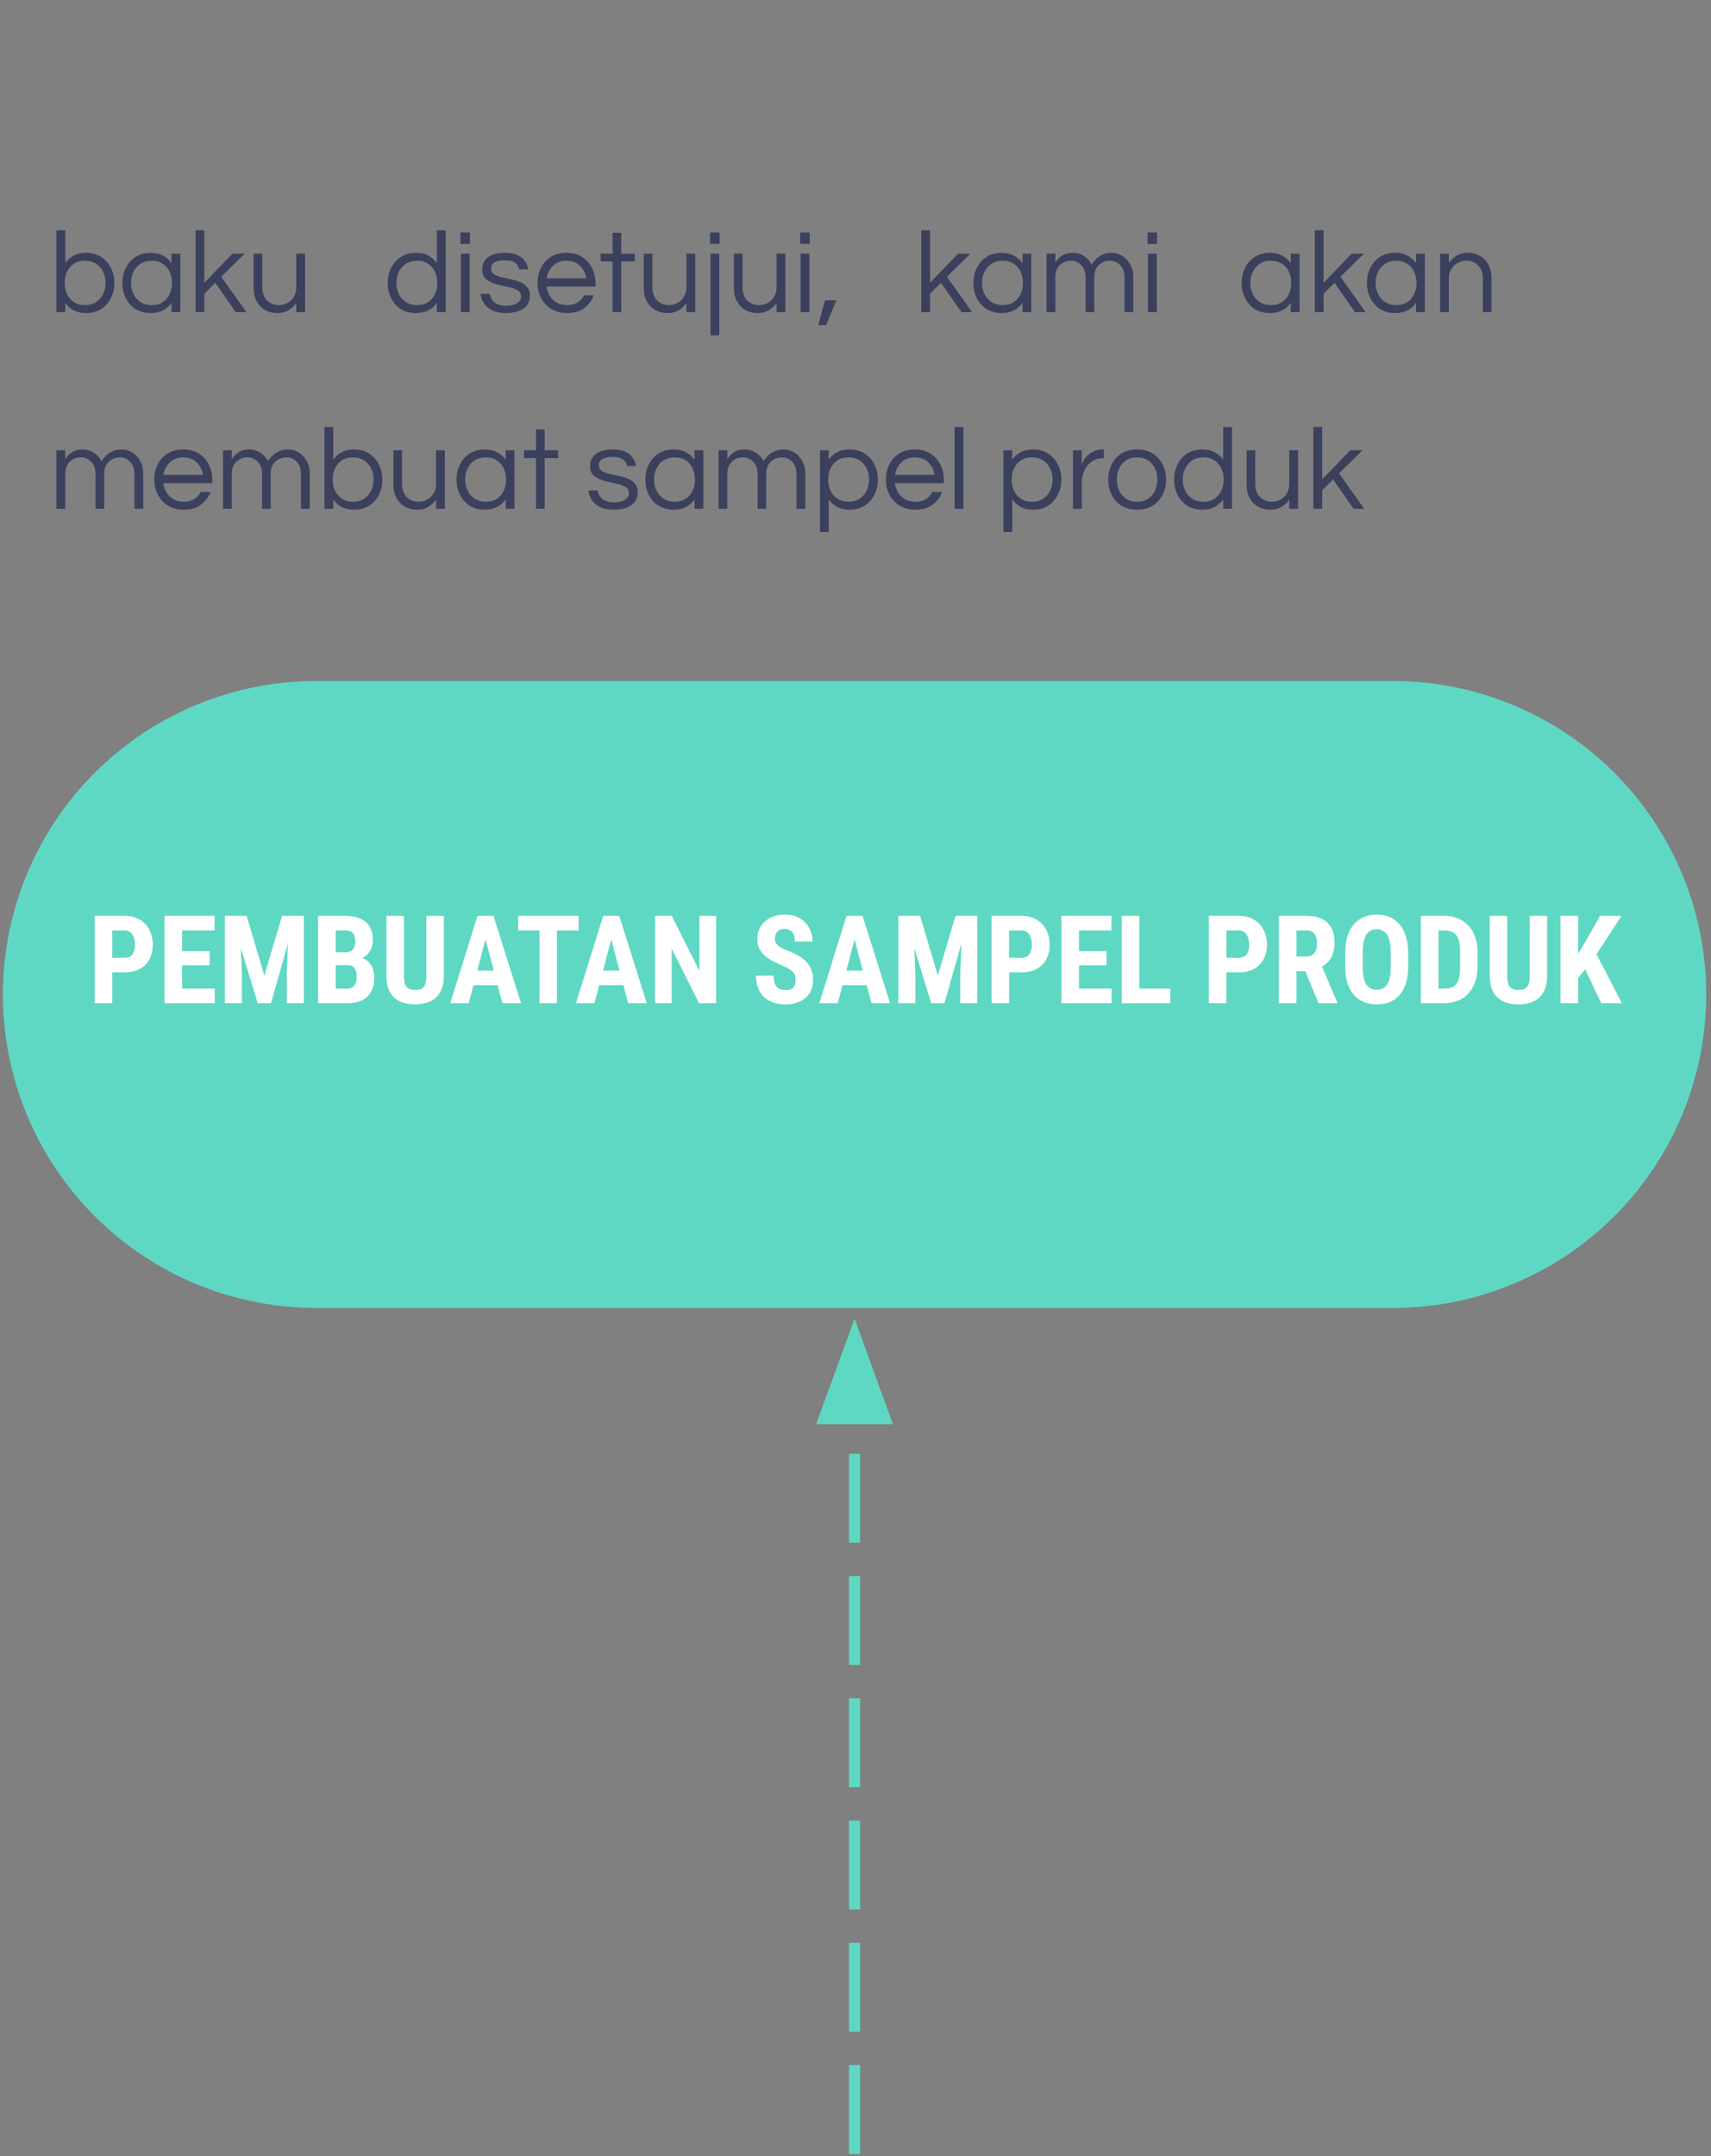 <svg width="308" height="388" viewBox="0 0 308 388" fill="none" xmlns="http://www.w3.org/2000/svg">
<rect x="0" y="0" width="308" height="388" fill="#808080" stroke="none"/>
<path d="M153.829 387.595V255.279" stroke="#5FD8C3" stroke-width="2" stroke-miterlimit="10" stroke-linejoin="round" stroke-dasharray="16 6"/>
<path fill-rule="evenodd" clip-rule="evenodd" d="M159.313 255.279L153.829 240.211L148.344 255.279H159.313Z" fill="#5FD8C3" stroke="#5FD8C3" stroke-width="2" stroke-miterlimit="10"/>
<path fill-rule="evenodd" clip-rule="evenodd" d="M56.927 122.545H250.73C265.69 122.545 280.036 128.488 290.615 139.066C301.193 149.644 307.136 163.992 307.136 178.951C307.136 193.911 301.193 208.258 290.615 218.836C280.036 229.415 265.69 235.357 250.73 235.357H56.927C41.967 235.357 27.62 229.415 17.042 218.836C6.464 208.258 0.521 193.911 0.521 178.951C0.521 163.992 6.464 149.644 17.042 139.066C27.62 128.488 41.967 122.545 56.927 122.545Z" fill="#5FD8C3"/>
<path d="M22.415 174.971H19.198V172.351H22.415C22.865 172.351 23.228 172.256 23.505 172.065C23.781 171.858 23.98 171.581 24.101 171.235C24.239 170.872 24.309 170.466 24.309 170.016C24.309 169.567 24.239 169.143 24.101 168.745C23.98 168.347 23.781 168.028 23.505 167.785C23.228 167.543 22.865 167.422 22.415 167.422H20.21V180.522H17.045V164.802H22.415C23.47 164.802 24.378 165.027 25.139 165.477C25.9 165.909 26.479 166.523 26.877 167.318C27.292 168.097 27.499 168.987 27.499 169.99C27.499 171.011 27.292 171.893 26.877 172.636C26.479 173.38 25.9 173.959 25.139 174.374C24.378 174.772 23.47 174.971 22.415 174.971ZM38.648 177.902V180.522H31.8V177.902H38.648ZM32.786 164.802V180.522H29.621V164.802H32.786ZM37.741 171.158V173.7H31.8V171.158H37.741ZM38.623 164.802V167.422H31.8V164.802H38.623ZM41.595 164.802H44.396L47.587 175.541L50.778 164.802H53.242L48.78 180.522H46.394L41.595 164.802ZM40.48 164.802H43.125L43.54 175.152V180.522H40.48V164.802ZM52.023 164.802H54.695V180.522H51.634V175.152L52.023 164.802ZM62.576 173.674H59.359L59.334 171.365H62.083C62.515 171.365 62.87 171.296 63.147 171.158C63.423 171.002 63.622 170.777 63.743 170.483C63.882 170.189 63.951 169.835 63.951 169.42C63.951 168.935 63.89 168.555 63.769 168.278C63.648 167.984 63.449 167.768 63.173 167.63C62.913 167.491 62.559 167.422 62.109 167.422H60.423V180.522H57.258V164.802H62.109C62.887 164.802 63.588 164.889 64.21 165.062C64.833 165.235 65.36 165.503 65.793 165.866C66.225 166.212 66.553 166.653 66.778 167.189C67.003 167.725 67.115 168.356 67.115 169.082C67.115 169.74 66.986 170.345 66.726 170.898C66.467 171.434 66.061 171.884 65.507 172.247C64.954 172.593 64.236 172.783 63.354 172.818L62.576 173.674ZM62.446 180.522H58.452L59.723 177.902H62.446C62.879 177.902 63.216 177.816 63.458 177.643C63.717 177.452 63.907 177.21 64.029 176.916C64.15 176.605 64.21 176.25 64.21 175.853C64.21 175.403 64.158 175.014 64.055 174.685C63.951 174.357 63.778 174.106 63.536 173.933C63.294 173.76 62.974 173.674 62.576 173.674H59.852L59.878 171.365H63.173L63.925 172.273C64.772 172.256 65.447 172.42 65.948 172.766C66.45 173.112 66.813 173.57 67.038 174.141C67.262 174.694 67.375 175.282 67.375 175.905C67.375 176.908 67.185 177.755 66.804 178.447C66.424 179.138 65.87 179.657 65.144 180.003C64.418 180.349 63.518 180.522 62.446 180.522ZM76.754 164.802H79.892V175.593C79.892 176.804 79.668 177.79 79.218 178.55C78.786 179.311 78.18 179.865 77.402 180.211C76.624 180.556 75.734 180.729 74.731 180.729C73.727 180.729 72.828 180.556 72.033 180.211C71.254 179.865 70.649 179.311 70.217 178.55C69.785 177.79 69.568 176.804 69.568 175.593V164.802H72.707V175.593C72.707 176.285 72.785 176.812 72.941 177.176C73.096 177.539 73.321 177.79 73.615 177.928C73.926 178.066 74.298 178.135 74.731 178.135C75.18 178.135 75.552 178.066 75.846 177.928C76.14 177.79 76.365 177.539 76.52 177.176C76.676 176.812 76.754 176.285 76.754 175.593V164.802ZM87.771 167.604L84.373 180.522H81.053L85.955 164.802H88.031L87.771 167.604ZM90.443 180.522L87.019 167.604L86.708 164.802H88.835L93.789 180.522H90.443ZM90.547 174.659V177.279H83.439V174.659H90.547ZM100.258 164.802V180.522H97.12V164.802H100.258ZM104.149 164.802V167.422H93.28V164.802H104.149ZM110.405 167.604L107.007 180.522H103.686L108.589 164.802H110.664L110.405 167.604ZM113.077 180.522L109.652 167.604L109.341 164.802H111.468L116.423 180.522H113.077ZM113.18 174.659V177.279H106.073V174.659H113.18ZM128.91 164.802V180.522H125.849L120.92 170.691V180.522H117.911V164.802H120.92L125.901 174.737V164.802H128.91ZM143.226 176.372C143.226 176.095 143.2 175.844 143.148 175.619C143.096 175.394 142.984 175.187 142.811 174.997C142.655 174.789 142.422 174.59 142.11 174.4C141.816 174.21 141.419 174.011 140.917 173.803C140.346 173.544 139.784 173.276 139.231 172.999C138.678 172.723 138.185 172.403 137.752 172.04C137.32 171.676 136.974 171.244 136.715 170.743C136.455 170.241 136.326 169.653 136.326 168.979C136.326 168.304 136.447 167.699 136.689 167.163C136.931 166.627 137.277 166.168 137.727 165.788C138.176 165.39 138.695 165.088 139.283 164.88C139.888 164.673 140.563 164.569 141.306 164.569C142.309 164.569 143.183 164.785 143.926 165.217C144.67 165.632 145.24 166.203 145.638 166.929C146.053 167.656 146.261 168.486 146.261 169.42H143.096C143.096 168.97 143.036 168.581 142.915 168.252C142.793 167.906 142.595 167.638 142.318 167.448C142.041 167.241 141.687 167.137 141.254 167.137C140.857 167.137 140.519 167.223 140.243 167.396C139.983 167.552 139.793 167.768 139.672 168.045C139.551 168.321 139.49 168.633 139.49 168.979C139.49 169.238 139.551 169.471 139.672 169.679C139.793 169.887 139.966 170.077 140.191 170.25C140.416 170.405 140.675 170.561 140.969 170.717C141.28 170.855 141.626 170.993 142.007 171.132C142.716 171.426 143.338 171.737 143.874 172.065C144.428 172.394 144.886 172.766 145.249 173.181C145.63 173.596 145.906 174.063 146.079 174.582C146.269 175.1 146.365 175.697 146.365 176.372C146.365 177.029 146.252 177.625 146.027 178.161C145.802 178.697 145.474 179.156 145.042 179.536C144.609 179.917 144.09 180.211 143.485 180.418C142.88 180.626 142.197 180.729 141.436 180.729C140.71 180.729 140.018 180.634 139.361 180.444C138.721 180.237 138.15 179.925 137.649 179.51C137.164 179.078 136.784 178.533 136.507 177.876C136.231 177.219 136.092 176.449 136.092 175.567H139.257C139.257 176.034 139.3 176.441 139.387 176.787C139.49 177.115 139.637 177.383 139.828 177.591C140.018 177.781 140.251 177.928 140.528 178.032C140.822 178.118 141.151 178.161 141.514 178.161C141.929 178.161 142.257 178.084 142.499 177.928C142.759 177.772 142.94 177.565 143.044 177.305C143.165 177.029 143.226 176.717 143.226 176.372ZM154.205 167.604L150.806 180.522H147.486L152.389 164.802H154.464L154.205 167.604ZM156.876 180.522L153.452 167.604L153.141 164.802H155.268L160.223 180.522H156.876ZM156.98 174.659V177.279H149.873V174.659H156.98ZM162.827 164.802H165.628L168.819 175.541L172.009 164.802H174.474L170.012 180.522H167.625L162.827 164.802ZM161.711 164.802H164.357L164.772 175.152V180.522H161.711V164.802ZM173.254 164.802H175.926V180.522H172.865V175.152L173.254 164.802ZM183.859 174.971H180.643V172.351H183.859C184.309 172.351 184.672 172.256 184.949 172.065C185.226 171.858 185.425 171.581 185.546 171.235C185.684 170.872 185.753 170.466 185.753 170.016C185.753 169.567 185.684 169.143 185.546 168.745C185.425 168.347 185.226 168.028 184.949 167.785C184.672 167.543 184.309 167.422 183.859 167.422H181.655V180.522H178.49V164.802H183.859C184.914 164.802 185.822 165.027 186.583 165.477C187.344 165.909 187.923 166.523 188.321 167.318C188.736 168.097 188.944 168.987 188.944 169.99C188.944 171.011 188.736 171.893 188.321 172.636C187.923 173.38 187.344 173.959 186.583 174.374C185.822 174.772 184.914 174.971 183.859 174.971ZM200.093 177.902V180.522H193.245V177.902H200.093ZM194.231 164.802V180.522H191.066V164.802H194.231ZM199.185 171.158V173.7H193.245V171.158H199.185ZM200.067 164.802V167.422H193.245V164.802H200.067ZM210.666 177.902V180.522H204.129V177.902H210.666ZM205.089 164.802V180.522H201.924V164.802H205.089ZM222.981 174.971H219.765V172.351H222.981C223.431 172.351 223.794 172.256 224.071 172.065C224.347 171.858 224.546 171.581 224.667 171.235C224.806 170.872 224.875 170.466 224.875 170.016C224.875 169.567 224.806 169.143 224.667 168.745C224.546 168.347 224.347 168.028 224.071 167.785C223.794 167.543 223.431 167.422 222.981 167.422H220.776V180.522H217.612V164.802H222.981C224.036 164.802 224.944 165.027 225.705 165.477C226.466 165.909 227.045 166.523 227.443 167.318C227.858 168.097 228.065 168.987 228.065 169.99C228.065 171.011 227.858 171.893 227.443 172.636C227.045 173.38 226.466 173.959 225.705 174.374C224.944 174.772 224.036 174.971 222.981 174.971ZM230.213 164.802H235.246C236.301 164.802 237.2 164.984 237.944 165.347C238.687 165.693 239.249 166.22 239.63 166.929C240.027 167.638 240.226 168.512 240.226 169.549C240.226 170.397 240.114 171.123 239.889 171.728C239.664 172.334 239.336 172.835 238.903 173.233C238.488 173.631 237.987 173.95 237.399 174.193L236.413 174.763H232.34L232.315 172.117H235.168C235.6 172.117 235.955 172.022 236.231 171.832C236.525 171.642 236.742 171.374 236.88 171.028C237.018 170.682 237.087 170.276 237.087 169.809C237.087 169.307 237.018 168.884 236.88 168.538C236.759 168.174 236.56 167.898 236.283 167.708C236.024 167.517 235.678 167.422 235.246 167.422H233.378V180.522H230.213V164.802ZM237.347 180.522L234.468 173.518L237.788 173.492L240.719 180.366V180.522H237.347ZM253.479 171.443V174.063C253.479 175.17 253.341 176.138 253.064 176.968C252.805 177.798 252.424 178.499 251.923 179.069C251.438 179.623 250.85 180.038 250.159 180.314C249.467 180.591 248.697 180.729 247.85 180.729C247.003 180.729 246.233 180.591 245.541 180.314C244.85 180.038 244.253 179.623 243.751 179.069C243.25 178.499 242.861 177.798 242.584 176.968C242.307 176.138 242.169 175.17 242.169 174.063V171.443C242.169 170.302 242.299 169.307 242.558 168.46C242.835 167.595 243.224 166.878 243.726 166.307C244.227 165.736 244.824 165.304 245.515 165.01C246.207 164.716 246.977 164.569 247.824 164.569C248.671 164.569 249.441 164.716 250.133 165.01C250.824 165.304 251.421 165.736 251.923 166.307C252.424 166.878 252.805 167.595 253.064 168.46C253.341 169.307 253.479 170.302 253.479 171.443ZM250.34 174.063V171.417C250.34 170.673 250.288 170.034 250.185 169.497C250.081 168.961 249.917 168.529 249.692 168.2C249.484 167.855 249.225 167.604 248.914 167.448C248.602 167.293 248.239 167.215 247.824 167.215C247.409 167.215 247.046 167.293 246.735 167.448C246.423 167.604 246.155 167.855 245.93 168.2C245.723 168.529 245.567 168.961 245.464 169.497C245.36 170.034 245.308 170.673 245.308 171.417V174.063C245.308 174.789 245.36 175.412 245.464 175.931C245.585 176.432 245.749 176.847 245.956 177.176C246.181 177.487 246.449 177.72 246.761 177.876C247.072 178.032 247.435 178.109 247.85 178.109C248.248 178.109 248.602 178.032 248.914 177.876C249.225 177.72 249.484 177.487 249.692 177.176C249.917 176.847 250.081 176.432 250.185 175.931C250.288 175.412 250.34 174.789 250.34 174.063ZM259.881 180.522H257.105L257.131 177.902H259.881C260.659 177.902 261.256 177.772 261.671 177.513C262.103 177.236 262.406 176.804 262.579 176.216C262.752 175.611 262.838 174.832 262.838 173.881V171.417C262.838 170.691 262.786 170.077 262.682 169.575C262.596 169.074 262.44 168.667 262.215 168.356C261.991 168.028 261.688 167.794 261.308 167.656C260.944 167.5 260.486 167.422 259.933 167.422H257.053V164.802H259.933C260.849 164.802 261.671 164.949 262.397 165.243C263.141 165.537 263.781 165.97 264.317 166.54C264.853 167.094 265.259 167.785 265.536 168.615C265.83 169.446 265.977 170.388 265.977 171.443V173.881C265.977 174.936 265.83 175.879 265.536 176.709C265.259 177.522 264.853 178.213 264.317 178.784C263.798 179.355 263.158 179.787 262.397 180.081C261.653 180.375 260.815 180.522 259.881 180.522ZM258.947 164.802V180.522H255.782V164.802H258.947ZM275.364 164.802H278.503V175.593C278.503 176.804 278.278 177.79 277.829 178.55C277.396 179.311 276.791 179.865 276.013 180.211C275.235 180.556 274.344 180.729 273.341 180.729C272.338 180.729 271.439 180.556 270.643 180.211C269.865 179.865 269.26 179.311 268.827 178.55C268.395 177.79 268.179 176.804 268.179 175.593V164.802H271.318V175.593C271.318 176.285 271.396 176.812 271.551 177.176C271.707 177.539 271.932 177.79 272.226 177.928C272.537 178.066 272.909 178.135 273.341 178.135C273.791 178.135 274.162 178.066 274.456 177.928C274.75 177.79 274.975 177.539 275.131 177.176C275.286 176.812 275.364 176.285 275.364 175.593V164.802ZM284.077 164.802V180.522H280.913V164.802H284.077ZM291.885 164.802L286.801 172.61L283.662 176.501L283.066 173.337L285.089 169.964L288.046 164.802H291.885ZM288.254 180.522L284.804 173.285L287.138 171.235L291.963 180.522H288.254Z" fill="white"/>
<path d="M15.508 56.332C14.626 56.332 13.874 56.168 13.251 55.84C12.629 55.511 12.127 55.061 11.747 54.491V56.177H10.165V41.443H11.747V47.357C12.127 46.786 12.629 46.337 13.251 46.008C13.874 45.662 14.626 45.489 15.508 45.489C16.529 45.489 17.419 45.732 18.18 46.216C18.941 46.7 19.529 47.357 19.944 48.187C20.376 49 20.592 49.908 20.592 50.911C20.592 51.914 20.376 52.831 19.944 53.661C19.529 54.491 18.941 55.148 18.18 55.632C17.419 56.099 16.529 56.332 15.508 56.332ZM15.301 54.906C16.079 54.906 16.745 54.724 17.298 54.361C17.851 53.998 18.275 53.514 18.569 52.908C18.863 52.303 19.01 51.637 19.01 50.911C19.01 50.185 18.863 49.519 18.569 48.914C18.275 48.308 17.851 47.824 17.298 47.461C16.745 47.098 16.079 46.916 15.301 46.916C14.523 46.916 13.857 47.098 13.303 47.461C12.767 47.824 12.352 48.308 12.058 48.914C11.781 49.519 11.643 50.185 11.643 50.911C11.643 51.637 11.781 52.303 12.058 52.908C12.352 53.514 12.767 53.998 13.303 54.361C13.857 54.724 14.523 54.906 15.301 54.906ZM27.117 56.332C26.097 56.332 25.198 56.099 24.42 55.632C23.659 55.148 23.071 54.491 22.656 53.661C22.241 52.831 22.033 51.914 22.033 50.911C22.033 49.908 22.241 49 22.656 48.187C23.071 47.357 23.659 46.7 24.42 46.216C25.198 45.732 26.097 45.489 27.117 45.489C27.982 45.489 28.726 45.662 29.348 46.008C29.971 46.337 30.481 46.786 30.879 47.357V45.645H32.461V56.177H30.879V54.491C30.481 55.061 29.971 55.511 29.348 55.84C28.726 56.168 27.982 56.332 27.117 56.332ZM27.325 54.906C28.103 54.906 28.76 54.724 29.297 54.361C29.85 53.998 30.265 53.514 30.542 52.908C30.818 52.303 30.957 51.637 30.957 50.911C30.957 50.185 30.818 49.519 30.542 48.914C30.265 48.308 29.85 47.824 29.297 47.461C28.76 47.098 28.103 46.916 27.325 46.916C26.547 46.916 25.872 47.098 25.302 47.461C24.748 47.824 24.325 48.308 24.031 48.914C23.737 49.519 23.59 50.185 23.59 50.911C23.59 51.637 23.737 52.303 24.031 52.908C24.325 53.514 24.748 53.998 25.302 54.361C25.872 54.724 26.547 54.906 27.325 54.906ZM35.199 56.177V41.443H36.781V50.885L41.84 45.645H44.045L39.816 49.795L44.356 56.177H42.436L38.753 50.885L36.781 52.856V56.177H35.199ZM49.858 56.332C49.132 56.332 48.449 56.168 47.809 55.84C47.169 55.494 46.651 54.983 46.253 54.309C45.855 53.617 45.656 52.779 45.656 51.793V45.645H47.212V51.741C47.212 52.692 47.489 53.462 48.043 54.05C48.613 54.62 49.322 54.906 50.17 54.906C50.758 54.906 51.285 54.776 51.752 54.517C52.236 54.24 52.617 53.868 52.893 53.401C53.187 52.917 53.334 52.355 53.334 51.715V45.645H54.917V56.177H53.334V54.542C52.971 55.044 52.513 55.468 51.959 55.814C51.406 56.16 50.706 56.332 49.858 56.332ZM74.881 56.332C73.861 56.332 72.961 56.099 72.183 55.632C71.422 55.148 70.834 54.491 70.419 53.661C70.004 52.831 69.797 51.914 69.797 50.911C69.797 49.908 70.004 49 70.419 48.187C70.834 47.357 71.422 46.7 72.183 46.216C72.961 45.732 73.861 45.489 74.881 45.489C75.746 45.489 76.489 45.662 77.112 46.008C77.734 46.337 78.245 46.786 78.642 47.357V41.443H80.225V56.177H78.642V54.491C78.245 55.061 77.734 55.511 77.112 55.84C76.489 56.168 75.746 56.332 74.881 56.332ZM75.088 54.906C75.867 54.906 76.524 54.724 77.06 54.361C77.613 53.998 78.028 53.514 78.305 52.908C78.582 52.303 78.72 51.637 78.72 50.911C78.72 50.185 78.582 49.519 78.305 48.914C78.028 48.308 77.613 47.824 77.06 47.461C76.524 47.098 75.867 46.916 75.088 46.916C74.31 46.916 73.636 47.098 73.065 47.461C72.512 47.824 72.088 48.308 71.794 48.914C71.5 49.519 71.353 50.185 71.353 50.911C71.353 51.637 71.5 52.303 71.794 52.908C72.088 53.514 72.512 53.998 73.065 54.361C73.636 54.724 74.31 54.906 75.088 54.906ZM82.885 43.881V41.832H84.597V43.881H82.885ZM82.963 56.177V45.645H84.545V56.177H82.963ZM91.088 56.332C90.12 56.332 89.299 56.177 88.624 55.865C87.967 55.537 87.465 55.113 87.12 54.594C86.774 54.058 86.575 53.488 86.523 52.882H88.183C88.218 53.228 88.339 53.566 88.546 53.894C88.754 54.223 89.065 54.491 89.48 54.698C89.895 54.906 90.44 55.01 91.114 55.01C91.322 55.01 91.581 54.992 91.892 54.958C92.204 54.906 92.498 54.828 92.775 54.724C93.068 54.603 93.311 54.43 93.501 54.205C93.708 53.98 93.812 53.695 93.812 53.349C93.812 52.9 93.639 52.562 93.293 52.338C92.965 52.096 92.532 51.905 91.996 51.767C91.46 51.629 90.889 51.499 90.284 51.378C89.696 51.257 89.134 51.093 88.598 50.885C88.079 50.678 87.647 50.392 87.301 50.029C86.973 49.648 86.808 49.138 86.808 48.498C86.808 47.547 87.154 46.812 87.846 46.294C88.538 45.758 89.567 45.489 90.933 45.489C91.849 45.489 92.602 45.636 93.189 45.931C93.778 46.207 94.218 46.57 94.512 47.02C94.824 47.47 95.005 47.954 95.057 48.473H93.449C93.397 48.023 93.172 47.642 92.775 47.331C92.394 47.003 91.763 46.838 90.881 46.838C89.221 46.838 88.391 47.34 88.391 48.343C88.391 48.775 88.555 49.104 88.883 49.329C89.229 49.553 89.662 49.735 90.18 49.873C90.717 49.994 91.279 50.115 91.867 50.236C92.472 50.358 93.043 50.522 93.579 50.729C94.115 50.937 94.547 51.239 94.876 51.637C95.222 52.018 95.394 52.536 95.394 53.194C95.394 54.214 95.005 54.992 94.227 55.528C93.449 56.064 92.403 56.332 91.088 56.332ZM102.084 56.332C101.012 56.332 100.078 56.099 99.283 55.632C98.487 55.148 97.865 54.491 97.415 53.661C96.983 52.831 96.767 51.914 96.767 50.911C96.767 49.908 96.974 49 97.389 48.187C97.804 47.357 98.401 46.7 99.179 46.216C99.975 45.732 100.908 45.489 101.981 45.489C103.053 45.489 103.978 45.732 104.756 46.216C105.534 46.7 106.131 47.357 106.546 48.187C106.978 49 107.195 49.908 107.195 50.911V51.559H98.375C98.462 52.165 98.66 52.727 98.972 53.245C99.283 53.747 99.707 54.153 100.243 54.465C100.779 54.759 101.401 54.906 102.11 54.906C102.854 54.906 103.477 54.741 103.978 54.413C104.48 54.084 104.869 53.661 105.145 53.142H106.883C106.52 54.093 105.941 54.862 105.145 55.45C104.35 56.038 103.33 56.332 102.084 56.332ZM98.401 50.081H105.56C105.405 49.182 105.016 48.429 104.393 47.824C103.788 47.219 102.984 46.916 101.981 46.916C100.96 46.916 100.148 47.219 99.542 47.824C98.937 48.429 98.557 49.182 98.401 50.081ZM110.274 56.177V47.046H108.121V45.645H110.274V41.884H111.831V45.645H114.269V47.046H111.831V56.177H110.274ZM120.09 56.332C119.363 56.332 118.68 56.168 118.041 55.84C117.401 55.494 116.882 54.983 116.484 54.309C116.086 53.617 115.888 52.779 115.888 51.793V45.645H117.444V51.741C117.444 52.692 117.721 53.462 118.274 54.05C118.845 54.62 119.554 54.906 120.401 54.906C120.989 54.906 121.516 54.776 121.983 54.517C122.468 54.24 122.848 53.868 123.125 53.401C123.419 52.917 123.566 52.355 123.566 51.715V45.645H125.148V56.177H123.566V54.542C123.203 55.044 122.744 55.468 122.191 55.814C121.638 56.16 120.937 56.332 120.09 56.332ZM127.821 43.881V41.832H129.533V43.881H127.821ZM127.898 60.353V45.645H129.481V60.353H127.898ZM136.31 56.332C135.583 56.332 134.9 56.168 134.26 55.84C133.621 55.494 133.102 54.983 132.704 54.309C132.306 53.617 132.107 52.779 132.107 51.793V45.645H133.664V51.741C133.664 52.692 133.94 53.462 134.494 54.05C135.064 54.62 135.774 54.906 136.621 54.906C137.209 54.906 137.736 54.776 138.203 54.517C138.687 54.24 139.068 53.868 139.345 53.401C139.639 52.917 139.786 52.355 139.786 51.715V45.645H141.368V56.177H139.786V54.542C139.422 55.044 138.964 55.468 138.411 55.814C137.857 56.16 137.157 56.332 136.31 56.332ZM144.04 43.881V41.832H145.752V43.881H144.04ZM144.118 56.177V45.645H145.701V56.177H144.118ZM147.29 58.511L148.509 54.024H150.558L148.716 58.511H147.29ZM165.837 56.177V41.443H167.42V50.885L172.478 45.645H174.683L170.455 49.795L174.994 56.177H173.075L169.391 50.885L167.42 52.856V56.177H165.837ZM180.308 56.332C179.287 56.332 178.388 56.099 177.61 55.632C176.849 55.148 176.261 54.491 175.846 53.661C175.431 52.831 175.223 51.914 175.223 50.911C175.223 49.908 175.431 49 175.846 48.187C176.261 47.357 176.849 46.7 177.61 46.216C178.388 45.732 179.287 45.489 180.308 45.489C181.172 45.489 181.916 45.662 182.538 46.008C183.161 46.337 183.671 46.786 184.069 47.357V45.645H185.651V56.177H184.069V54.491C183.671 55.061 183.161 55.511 182.538 55.84C181.916 56.168 181.172 56.332 180.308 56.332ZM180.515 54.906C181.293 54.906 181.95 54.724 182.487 54.361C183.04 53.998 183.455 53.514 183.732 52.908C184.008 52.303 184.147 51.637 184.147 50.911C184.147 50.185 184.008 49.519 183.732 48.914C183.455 48.308 183.04 47.824 182.487 47.461C181.95 47.098 181.293 46.916 180.515 46.916C179.737 46.916 179.063 47.098 178.492 47.461C177.938 47.824 177.515 48.308 177.221 48.914C176.927 49.519 176.78 50.185 176.78 50.911C176.78 51.637 176.927 52.303 177.221 52.908C177.515 53.514 177.938 53.998 178.492 54.361C179.063 54.724 179.737 54.906 180.515 54.906ZM188.389 56.177V45.645H189.971V47.253C190.196 46.838 190.568 46.441 191.087 46.06C191.606 45.68 192.297 45.489 193.162 45.489C193.854 45.489 194.494 45.68 195.082 46.06C195.687 46.423 196.162 46.942 196.508 47.617C196.647 47.374 196.863 47.089 197.157 46.761C197.468 46.415 197.866 46.121 198.35 45.879C198.852 45.619 199.44 45.489 200.114 45.489C200.788 45.489 201.42 45.671 202.008 46.034C202.596 46.38 203.071 46.882 203.434 47.539C203.815 48.179 204.005 48.94 204.005 49.822V56.177H202.423V49.873C202.423 48.991 202.172 48.282 201.67 47.746C201.186 47.193 200.572 46.916 199.829 46.916C199.05 46.916 198.376 47.176 197.805 47.694C197.252 48.213 196.975 48.948 196.975 49.899V56.177H195.419V49.873C195.419 48.991 195.168 48.282 194.667 47.746C194.165 47.193 193.543 46.916 192.799 46.916C192.021 46.916 191.355 47.176 190.802 47.694C190.248 48.213 189.971 48.948 189.971 49.899V56.177H188.389ZM206.572 43.881V41.832H208.284V43.881H206.572ZM206.65 56.177V45.645H208.232V56.177H206.65ZM228.597 56.332C227.577 56.332 226.678 56.099 225.9 55.632C225.139 55.148 224.551 54.491 224.136 53.661C223.721 52.831 223.513 51.914 223.513 50.911C223.513 49.908 223.721 49 224.136 48.187C224.551 47.357 225.139 46.7 225.9 46.216C226.678 45.732 227.577 45.489 228.597 45.489C229.462 45.489 230.206 45.662 230.828 46.008C231.451 46.337 231.961 46.786 232.359 47.357V45.645H233.941V56.177H232.359V54.491C231.961 55.061 231.451 55.511 230.828 55.84C230.206 56.168 229.462 56.332 228.597 56.332ZM228.805 54.906C229.583 54.906 230.24 54.724 230.776 54.361C231.33 53.998 231.745 53.514 232.021 52.908C232.298 52.303 232.436 51.637 232.436 50.911C232.436 50.185 232.298 49.519 232.021 48.914C231.745 48.308 231.33 47.824 230.776 47.461C230.24 47.098 229.583 46.916 228.805 46.916C228.027 46.916 227.352 47.098 226.781 47.461C226.228 47.824 225.804 48.308 225.51 48.914C225.216 49.519 225.069 50.185 225.069 50.911C225.069 51.637 225.216 52.303 225.51 52.908C225.804 53.514 226.228 53.998 226.781 54.361C227.352 54.724 228.027 54.906 228.805 54.906ZM236.679 56.177V41.443H238.261V50.885L243.319 45.645H245.524L241.296 49.795L245.836 56.177H243.916L240.233 50.885L238.261 52.856V56.177H236.679ZM251.149 56.332C250.129 56.332 249.229 56.099 248.451 55.632C247.69 55.148 247.102 54.491 246.687 53.661C246.272 52.831 246.065 51.914 246.065 50.911C246.065 49.908 246.272 49 246.687 48.187C247.102 47.357 247.69 46.7 248.451 46.216C249.229 45.732 250.129 45.489 251.149 45.489C252.014 45.489 252.757 45.662 253.38 46.008C254.002 46.337 254.513 46.786 254.91 47.357V45.645H256.493V56.177H254.91V54.491C254.513 55.061 254.002 55.511 253.38 55.84C252.757 56.168 252.014 56.332 251.149 56.332ZM251.357 54.906C252.135 54.906 252.792 54.724 253.328 54.361C253.881 53.998 254.296 53.514 254.573 52.908C254.85 52.303 254.988 51.637 254.988 50.911C254.988 50.185 254.85 49.519 254.573 48.914C254.296 48.308 253.881 47.824 253.328 47.461C252.792 47.098 252.135 46.916 251.357 46.916C250.578 46.916 249.904 47.098 249.333 47.461C248.78 47.824 248.356 48.308 248.062 48.914C247.768 49.519 247.621 50.185 247.621 50.911C247.621 51.637 247.768 52.303 248.062 52.908C248.356 53.514 248.78 53.998 249.333 54.361C249.904 54.724 250.578 54.906 251.357 54.906ZM259.231 56.177V45.645H260.813V47.305C261.176 46.804 261.634 46.38 262.188 46.034C262.741 45.671 263.442 45.489 264.289 45.489C265.015 45.489 265.698 45.662 266.338 46.008C266.978 46.354 267.497 46.864 267.895 47.539C268.292 48.213 268.491 49.052 268.491 50.055V56.177H266.935V50.107C266.935 49.138 266.658 48.369 266.105 47.798C265.551 47.21 264.842 46.916 263.978 46.916C263.39 46.916 262.854 47.054 262.369 47.331C261.902 47.591 261.522 47.962 261.228 48.447C260.951 48.931 260.813 49.484 260.813 50.107V56.177H259.231Z" fill="#3B405D"/>
<path d="M10.165 91.558V81.026H11.747V82.635C11.972 82.22 12.344 81.822 12.862 81.442C13.381 81.061 14.073 80.871 14.938 80.871C15.629 80.871 16.269 81.061 16.857 81.442C17.462 81.805 17.938 82.323 18.284 82.998C18.422 82.756 18.638 82.471 18.932 82.142C19.244 81.796 19.641 81.502 20.125 81.26C20.627 81.001 21.215 80.871 21.889 80.871C22.564 80.871 23.195 81.052 23.783 81.416C24.371 81.761 24.847 82.263 25.21 82.92C25.59 83.56 25.78 84.321 25.78 85.203V91.558H24.198V85.255C24.198 84.373 23.947 83.664 23.446 83.128C22.962 82.574 22.348 82.297 21.604 82.297C20.826 82.297 20.151 82.557 19.581 83.076C19.027 83.594 18.751 84.329 18.751 85.281V91.558H17.194V85.255C17.194 84.373 16.944 83.664 16.442 83.128C15.941 82.574 15.318 82.297 14.574 82.297C13.796 82.297 13.13 82.557 12.577 83.076C12.024 83.594 11.747 84.329 11.747 85.281V91.558H10.165ZM33.094 91.714C32.022 91.714 31.088 91.48 30.293 91.013C29.497 90.529 28.875 89.872 28.425 89.042C27.993 88.212 27.776 87.295 27.776 86.292C27.776 85.289 27.984 84.381 28.399 83.569C28.814 82.739 29.411 82.081 30.189 81.597C30.984 81.113 31.918 80.871 32.99 80.871C34.063 80.871 34.988 81.113 35.766 81.597C36.544 82.081 37.141 82.739 37.556 83.569C37.988 84.381 38.204 85.289 38.204 86.292V86.941H29.385C29.471 87.546 29.67 88.108 29.981 88.627C30.293 89.128 30.716 89.535 31.253 89.846C31.789 90.14 32.411 90.287 33.12 90.287C33.864 90.287 34.486 90.123 34.988 89.794C35.489 89.466 35.878 89.042 36.155 88.523H37.893C37.53 89.474 36.951 90.244 36.155 90.832C35.36 91.42 34.339 91.714 33.094 91.714ZM29.411 85.462H36.57C36.414 84.563 36.025 83.811 35.403 83.205C34.798 82.6 33.993 82.297 32.99 82.297C31.97 82.297 31.157 82.6 30.552 83.205C29.947 83.811 29.566 84.563 29.411 85.462ZM40.143 91.558V81.026H41.725V82.635C41.95 82.22 42.322 81.822 42.841 81.442C43.359 81.061 44.051 80.871 44.916 80.871C45.608 80.871 46.247 81.061 46.835 81.442C47.441 81.805 47.916 82.323 48.262 82.998C48.4 82.756 48.617 82.471 48.911 82.142C49.222 81.796 49.62 81.502 50.104 81.26C50.605 81.001 51.193 80.871 51.868 80.871C52.542 80.871 53.173 81.052 53.761 81.416C54.349 81.761 54.825 82.263 55.188 82.92C55.569 83.56 55.759 84.321 55.759 85.203V91.558H54.176V85.255C54.176 84.373 53.926 83.664 53.424 83.128C52.94 82.574 52.326 82.297 51.582 82.297C50.804 82.297 50.13 82.557 49.559 83.076C49.006 83.594 48.729 84.329 48.729 85.281V91.558H47.173V85.255C47.173 84.373 46.922 83.664 46.42 83.128C45.919 82.574 45.296 82.297 44.553 82.297C43.775 82.297 43.109 82.557 42.555 83.076C42.002 83.594 41.725 84.329 41.725 85.281V91.558H40.143ZM63.747 91.714C62.865 91.714 62.113 91.549 61.49 91.221C60.868 90.892 60.366 90.443 59.986 89.872V91.558H58.403V76.824H59.986V82.739C60.366 82.168 60.868 81.718 61.49 81.39C62.113 81.044 62.865 80.871 63.747 80.871C64.767 80.871 65.658 81.113 66.419 81.597C67.18 82.081 67.768 82.739 68.183 83.569C68.615 84.381 68.831 85.289 68.831 86.292C68.831 87.295 68.615 88.212 68.183 89.042C67.768 89.872 67.18 90.529 66.419 91.013C65.658 91.48 64.767 91.714 63.747 91.714ZM63.539 90.287C64.318 90.287 64.983 90.106 65.537 89.742C66.09 89.379 66.514 88.895 66.808 88.29C67.102 87.684 67.249 87.019 67.249 86.292C67.249 85.566 67.102 84.9 66.808 84.295C66.514 83.69 66.09 83.205 65.537 82.842C64.983 82.479 64.318 82.297 63.539 82.297C62.761 82.297 62.096 82.479 61.542 82.842C61.006 83.205 60.591 83.69 60.297 84.295C60.02 84.9 59.882 85.566 59.882 86.292C59.882 87.019 60.02 87.684 60.297 88.29C60.591 88.895 61.006 89.379 61.542 89.742C62.096 90.106 62.761 90.287 63.539 90.287ZM75.019 91.714C74.293 91.714 73.61 91.549 72.97 91.221C72.33 90.875 71.811 90.365 71.413 89.69C71.016 88.999 70.817 88.16 70.817 87.174V81.026H72.373V87.122C72.373 88.073 72.65 88.843 73.203 89.431C73.774 90.002 74.483 90.287 75.33 90.287C75.918 90.287 76.446 90.157 76.913 89.898C77.397 89.621 77.777 89.249 78.054 88.782C78.348 88.298 78.495 87.736 78.495 87.096V81.026H80.077V91.558H78.495V89.924C78.132 90.425 77.674 90.849 77.12 91.195C76.567 91.541 75.867 91.714 75.019 91.714ZM87.263 91.714C86.243 91.714 85.344 91.48 84.566 91.013C83.805 90.529 83.217 89.872 82.802 89.042C82.387 88.212 82.179 87.295 82.179 86.292C82.179 85.289 82.387 84.381 82.802 83.569C83.217 82.739 83.805 82.081 84.566 81.597C85.344 81.113 86.243 80.871 87.263 80.871C88.128 80.871 88.872 81.044 89.494 81.39C90.117 81.718 90.627 82.168 91.025 82.739V81.026H92.607V91.558H91.025V89.872C90.627 90.443 90.117 90.892 89.494 91.221C88.872 91.549 88.128 91.714 87.263 91.714ZM87.471 90.287C88.249 90.287 88.906 90.106 89.442 89.742C89.996 89.379 90.411 88.895 90.688 88.29C90.964 87.684 91.103 87.019 91.103 86.292C91.103 85.566 90.964 84.9 90.688 84.295C90.411 83.69 89.996 83.205 89.442 82.842C88.906 82.479 88.249 82.297 87.471 82.297C86.693 82.297 86.018 82.479 85.448 82.842C84.894 83.205 84.471 83.69 84.177 84.295C83.883 84.9 83.736 85.566 83.736 86.292C83.736 87.019 83.883 87.684 84.177 88.29C84.471 88.895 84.894 89.379 85.448 89.742C86.018 90.106 86.693 90.287 87.471 90.287ZM96.486 91.558V82.427H94.333V81.026H96.486V77.265H98.043V81.026H100.481V82.427H98.043V91.558H96.486ZM110.497 91.714C109.529 91.714 108.708 91.558 108.033 91.247C107.376 90.918 106.874 90.495 106.529 89.976C106.183 89.44 105.984 88.869 105.932 88.264H107.592C107.627 88.61 107.748 88.947 107.955 89.275C108.163 89.604 108.474 89.872 108.889 90.079C109.304 90.287 109.849 90.391 110.523 90.391C110.731 90.391 110.99 90.374 111.302 90.339C111.613 90.287 111.907 90.209 112.183 90.106C112.477 89.984 112.72 89.811 112.91 89.587C113.117 89.362 113.221 89.076 113.221 88.731C113.221 88.281 113.048 87.944 112.702 87.719C112.374 87.477 111.941 87.287 111.405 87.148C110.869 87.01 110.299 86.88 109.693 86.759C109.105 86.638 108.543 86.474 108.007 86.266C107.488 86.059 107.056 85.773 106.71 85.41C106.382 85.03 106.217 84.52 106.217 83.88C106.217 82.929 106.563 82.194 107.255 81.675C107.947 81.139 108.976 80.871 110.342 80.871C111.258 80.871 112.011 81.018 112.599 81.312C113.186 81.588 113.627 81.952 113.921 82.401C114.233 82.851 114.414 83.335 114.466 83.854H112.858C112.806 83.404 112.581 83.024 112.183 82.713C111.803 82.384 111.172 82.22 110.29 82.22C108.63 82.22 107.8 82.721 107.8 83.724C107.8 84.157 107.964 84.485 108.292 84.71C108.638 84.935 109.071 85.116 109.589 85.255C110.126 85.376 110.688 85.497 111.276 85.618C111.881 85.739 112.452 85.903 112.988 86.111C113.524 86.318 113.956 86.621 114.285 87.019C114.63 87.399 114.803 87.918 114.803 88.575C114.803 89.595 114.414 90.374 113.636 90.91C112.858 91.446 111.812 91.714 110.497 91.714ZM121.26 91.714C120.24 91.714 119.34 91.48 118.562 91.013C117.801 90.529 117.213 89.872 116.798 89.042C116.383 88.212 116.176 87.295 116.176 86.292C116.176 85.289 116.383 84.381 116.798 83.569C117.213 82.739 117.801 82.081 118.562 81.597C119.34 81.113 120.24 80.871 121.26 80.871C122.125 80.871 122.868 81.044 123.491 81.39C124.113 81.718 124.624 82.168 125.021 82.739V81.026H126.604V91.558H125.021V89.872C124.624 90.443 124.113 90.892 123.491 91.221C122.868 91.549 122.125 91.714 121.26 91.714ZM121.467 90.287C122.246 90.287 122.903 90.106 123.439 89.742C123.992 89.379 124.407 88.895 124.684 88.29C124.961 87.684 125.099 87.019 125.099 86.292C125.099 85.566 124.961 84.9 124.684 84.295C124.407 83.69 123.992 83.205 123.439 82.842C122.903 82.479 122.246 82.297 121.467 82.297C120.689 82.297 120.015 82.479 119.444 82.842C118.891 83.205 118.467 83.69 118.173 84.295C117.879 84.9 117.732 85.566 117.732 86.292C117.732 87.019 117.879 87.684 118.173 88.29C118.467 88.895 118.891 89.379 119.444 89.742C120.015 90.106 120.689 90.287 121.467 90.287ZM129.342 91.558V81.026H130.924V82.635C131.149 82.22 131.52 81.822 132.039 81.442C132.558 81.061 133.25 80.871 134.114 80.871C134.806 80.871 135.446 81.061 136.034 81.442C136.639 81.805 137.115 82.323 137.461 82.998C137.599 82.756 137.815 82.471 138.109 82.142C138.42 81.796 138.818 81.502 139.302 81.26C139.804 81.001 140.392 80.871 141.066 80.871C141.741 80.871 142.372 81.052 142.96 81.416C143.548 81.761 144.024 82.263 144.387 82.92C144.767 83.56 144.957 84.321 144.957 85.203V91.558H143.375V85.255C143.375 84.373 143.124 83.664 142.623 83.128C142.139 82.574 141.525 82.297 140.781 82.297C140.003 82.297 139.328 82.557 138.758 83.076C138.204 83.594 137.928 84.329 137.928 85.281V91.558H136.371V85.255C136.371 84.373 136.12 83.664 135.619 83.128C135.117 82.574 134.495 82.297 133.751 82.297C132.973 82.297 132.307 82.557 131.754 83.076C131.201 83.594 130.924 84.329 130.924 85.281V91.558H129.342ZM147.602 95.734V81.026H149.184V82.713C149.565 82.142 150.066 81.692 150.689 81.364C151.311 81.035 152.064 80.871 152.946 80.871C153.966 80.871 154.857 81.113 155.617 81.597C156.378 82.081 156.966 82.739 157.381 83.569C157.814 84.381 158.03 85.289 158.03 86.292C158.03 87.295 157.814 88.212 157.381 89.042C156.966 89.872 156.378 90.529 155.617 91.013C154.857 91.48 153.966 91.714 152.946 91.714C152.064 91.714 151.311 91.549 150.689 91.221C150.066 90.875 149.565 90.417 149.184 89.846V95.734H147.602ZM152.738 90.287C153.516 90.287 154.182 90.106 154.735 89.742C155.289 89.379 155.713 88.895 156.007 88.29C156.301 87.684 156.448 87.019 156.448 86.292C156.448 85.566 156.301 84.9 156.007 84.295C155.713 83.69 155.289 83.205 154.735 82.842C154.182 82.479 153.516 82.297 152.738 82.297C151.96 82.297 151.294 82.479 150.741 82.842C150.205 83.205 149.79 83.69 149.496 84.295C149.219 84.9 149.081 85.566 149.081 86.292C149.081 87.019 149.219 87.684 149.496 88.29C149.79 88.895 150.205 89.379 150.741 89.742C151.294 90.106 151.96 90.287 152.738 90.287ZM164.788 91.714C163.716 91.714 162.782 91.48 161.987 91.013C161.191 90.529 160.569 89.872 160.119 89.042C159.687 88.212 159.471 87.295 159.471 86.292C159.471 85.289 159.678 84.381 160.093 83.569C160.508 82.739 161.105 82.081 161.883 81.597C162.679 81.113 163.612 80.871 164.685 80.871C165.757 80.871 166.682 81.113 167.46 81.597C168.238 82.081 168.835 82.739 169.25 83.569C169.682 84.381 169.899 85.289 169.899 86.292V86.941H161.079C161.165 87.546 161.364 88.108 161.676 88.627C161.987 89.128 162.411 89.535 162.947 89.846C163.483 90.14 164.105 90.287 164.814 90.287C165.558 90.287 166.181 90.123 166.682 89.794C167.184 89.466 167.573 89.042 167.849 88.523H169.587C169.224 89.474 168.645 90.244 167.849 90.832C167.054 91.42 166.034 91.714 164.788 91.714ZM161.105 85.462H168.264C168.109 84.563 167.72 83.811 167.097 83.205C166.492 82.6 165.688 82.297 164.685 82.297C163.664 82.297 162.852 82.6 162.246 83.205C161.641 83.811 161.261 84.563 161.105 85.462ZM171.837 91.558V76.824H173.419V91.558H171.837ZM180.631 95.734V81.026H182.213V82.713C182.594 82.142 183.095 81.692 183.718 81.364C184.34 81.035 185.092 80.871 185.974 80.871C186.995 80.871 187.885 81.113 188.646 81.597C189.407 82.081 189.995 82.739 190.41 83.569C190.842 84.381 191.059 85.289 191.059 86.292C191.059 87.295 190.842 88.212 190.41 89.042C189.995 89.872 189.407 90.529 188.646 91.013C187.885 91.48 186.995 91.714 185.974 91.714C185.092 91.714 184.34 91.549 183.718 91.221C183.095 90.875 182.594 90.417 182.213 89.846V95.734H180.631ZM185.767 90.287C186.545 90.287 187.211 90.106 187.764 89.742C188.318 89.379 188.741 88.895 189.035 88.29C189.329 87.684 189.476 87.019 189.476 86.292C189.476 85.566 189.329 84.9 189.035 84.295C188.741 83.69 188.318 83.205 187.764 82.842C187.211 82.479 186.545 82.297 185.767 82.297C184.989 82.297 184.323 82.479 183.769 82.842C183.233 83.205 182.818 83.69 182.524 84.295C182.248 84.9 182.109 85.566 182.109 86.292C182.109 87.019 182.248 87.684 182.524 88.29C182.818 88.895 183.233 89.379 183.769 89.742C184.323 90.106 184.989 90.287 185.767 90.287ZM193.148 91.558V81.026H194.73V83.621C194.782 83.448 194.886 83.214 195.042 82.92C195.197 82.609 195.431 82.297 195.742 81.986C196.053 81.675 196.442 81.416 196.909 81.208C197.376 80.983 197.938 80.871 198.595 80.871H198.699V82.453H198.518C197.722 82.453 197.039 82.669 196.468 83.102C195.898 83.517 195.465 84.07 195.171 84.762C194.877 85.436 194.73 86.163 194.73 86.941V91.558H193.148ZM204.698 91.714C203.625 91.714 202.692 91.48 201.896 91.013C201.118 90.529 200.521 89.872 200.106 89.042C199.691 88.212 199.484 87.295 199.484 86.292C199.484 85.289 199.691 84.381 200.106 83.569C200.521 82.739 201.118 82.081 201.896 81.597C202.692 81.113 203.625 80.871 204.698 80.871C205.77 80.871 206.695 81.113 207.473 81.597C208.251 82.081 208.848 82.739 209.263 83.569C209.695 84.381 209.912 85.289 209.912 86.292C209.912 87.295 209.695 88.212 209.263 89.042C208.848 89.872 208.251 90.529 207.473 91.013C206.695 91.48 205.77 91.714 204.698 91.714ZM204.698 90.287C205.476 90.287 206.133 90.106 206.669 89.742C207.222 89.379 207.638 88.895 207.914 88.29C208.191 87.684 208.329 87.019 208.329 86.292C208.329 85.566 208.191 84.9 207.914 84.295C207.638 83.69 207.222 83.205 206.669 82.842C206.133 82.479 205.476 82.297 204.698 82.297C203.919 82.297 203.254 82.479 202.7 82.842C202.164 83.205 201.749 83.69 201.455 84.295C201.178 84.9 201.04 85.566 201.04 86.292C201.04 87.019 201.178 87.684 201.455 88.29C201.749 88.895 202.164 89.379 202.7 89.742C203.254 90.106 203.919 90.287 204.698 90.287ZM216.433 91.714C215.413 91.714 214.514 91.48 213.735 91.013C212.974 90.529 212.386 89.872 211.971 89.042C211.556 88.212 211.349 87.295 211.349 86.292C211.349 85.289 211.556 84.381 211.971 83.569C212.386 82.739 212.974 82.081 213.735 81.597C214.514 81.113 215.413 80.871 216.433 80.871C217.298 80.871 218.041 81.044 218.664 81.39C219.286 81.718 219.797 82.168 220.194 82.739V76.824H221.777V91.558H220.194V89.872C219.797 90.443 219.286 90.892 218.664 91.221C218.041 91.549 217.298 91.714 216.433 91.714ZM216.641 90.287C217.419 90.287 218.076 90.106 218.612 89.742C219.165 89.379 219.58 88.895 219.857 88.29C220.134 87.684 220.272 87.019 220.272 86.292C220.272 85.566 220.134 84.9 219.857 84.295C219.58 83.69 219.165 83.205 218.612 82.842C218.076 82.479 217.419 82.297 216.641 82.297C215.862 82.297 215.188 82.479 214.617 82.842C214.064 83.205 213.64 83.69 213.346 84.295C213.052 84.9 212.905 85.566 212.905 86.292C212.905 87.019 213.052 87.684 213.346 88.29C213.64 88.895 214.064 89.379 214.617 89.742C215.188 90.106 215.862 90.287 216.641 90.287ZM228.613 91.714C227.887 91.714 227.204 91.549 226.564 91.221C225.924 90.875 225.405 90.365 225.007 89.69C224.61 88.999 224.411 88.16 224.411 87.174V81.026H225.967V87.122C225.967 88.073 226.244 88.843 226.797 89.431C227.368 90.002 228.077 90.287 228.924 90.287C229.512 90.287 230.04 90.157 230.507 89.898C230.991 89.621 231.371 89.249 231.648 88.782C231.942 88.298 232.089 87.736 232.089 87.096V81.026H233.671V91.558H232.089V89.924C231.726 90.425 231.268 90.849 230.714 91.195C230.161 91.541 229.46 91.714 228.613 91.714ZM236.422 91.558V76.824H238.004V86.266L243.062 81.026H245.267L241.039 85.177L245.579 91.558H243.659L239.976 86.266L238.004 88.238V91.558H236.422Z" fill="#3B405D"/>
</svg>
